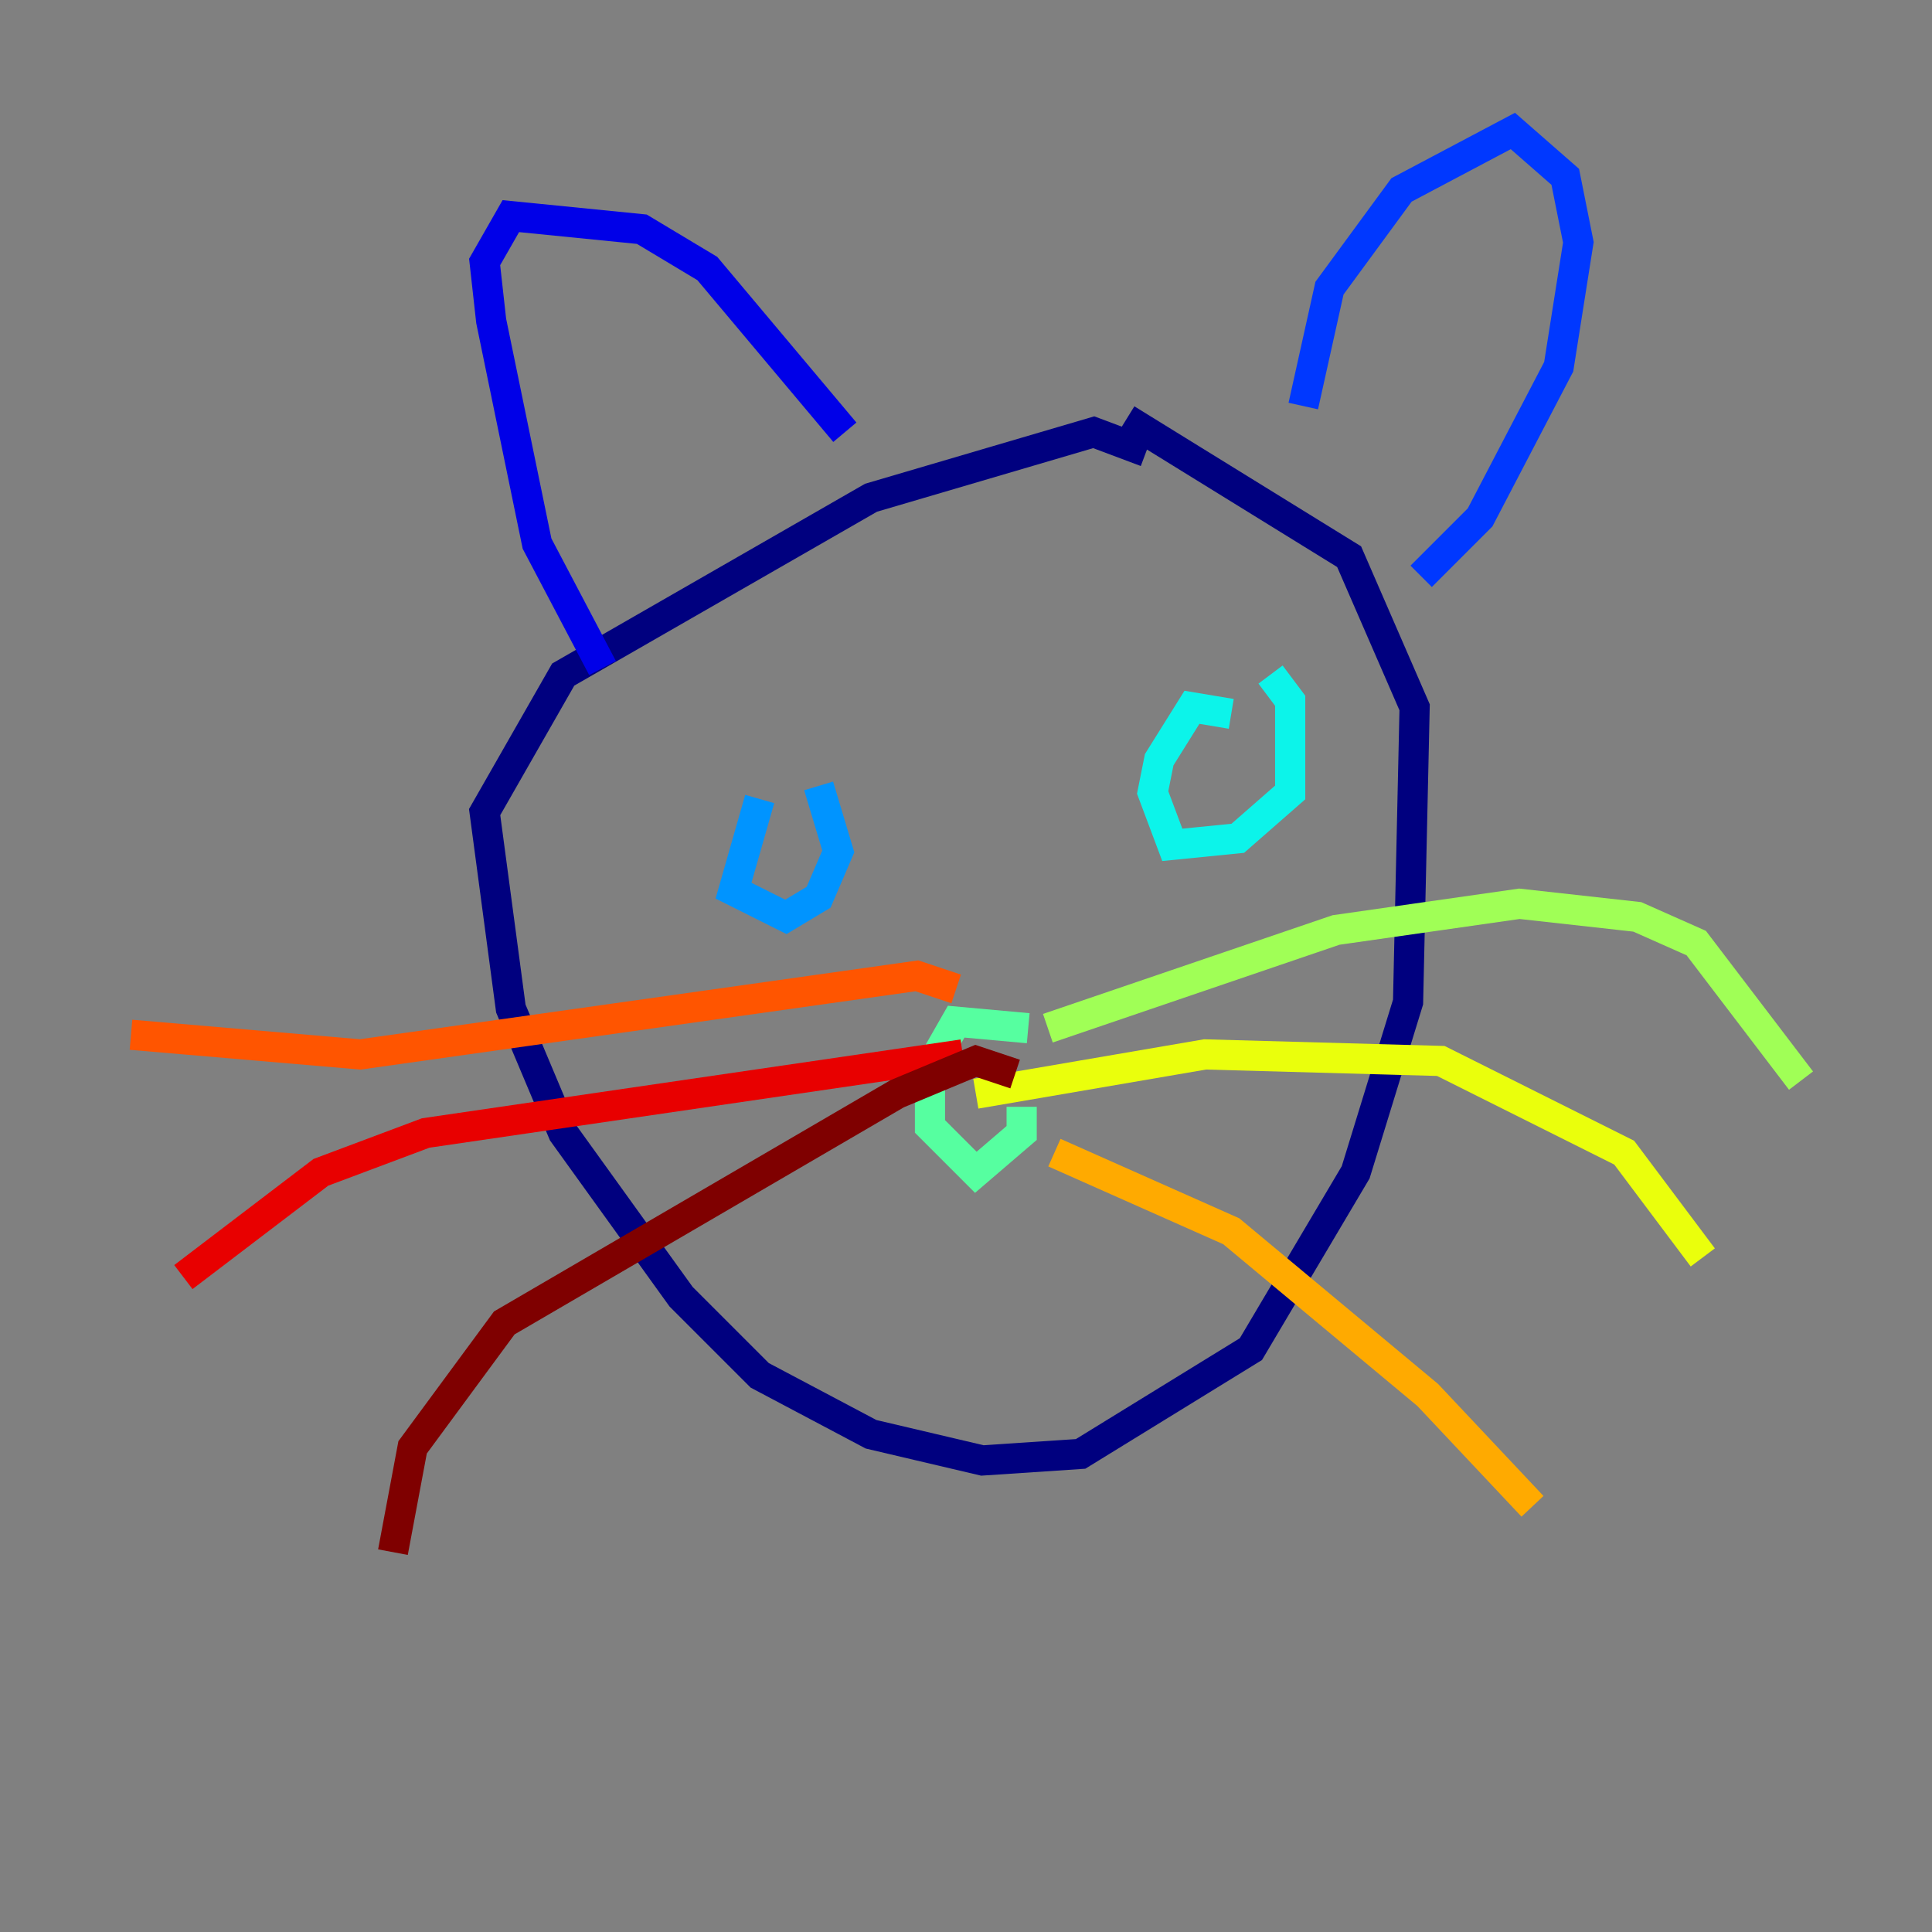 <?xml version="1.0" encoding="utf-8" ?>
<svg baseProfile="tiny" height="128" version="1.2" viewBox="0,0,128,128" width="128" xmlns="http://www.w3.org/2000/svg" xmlns:ev="http://www.w3.org/2001/xml-events" xmlns:xlink="http://www.w3.org/1999/xlink"><rect x="0" y="0" width="128" height="128" fill="#808080" stroke="none"/><defs /><polyline fill="none" points="75.932,29.939 72.461,28.637 57.709,32.976 37.315,44.691 32.108,53.803 33.844,66.82 37.315,75.064 45.125,85.912 50.332,91.119 57.709,95.024 65.085,96.759 71.593,96.325 82.875,89.383 89.817,77.668 93.288,66.386 93.722,46.861 89.383,36.881 74.63,27.77" stroke="#00007f" stroke-width="2" /><polyline fill="none" points="39.919,44.258 35.58,36.014 32.542,21.261 32.108,17.356 33.844,14.319 42.522,15.186 46.861,17.79 55.973,28.637" stroke="#0000e8" stroke-width="2" /><polyline fill="none" points="86.346,26.902 88.081,19.091 92.854,12.583 100.231,8.678 103.702,11.715 104.57,16.054 103.268,24.298 98.061,34.278 94.156,38.183" stroke="#0038ff" stroke-width="2" /><polyline fill="none" points="50.332,52.936 48.597,59.01 52.068,60.746 54.237,59.444 55.539,56.407 54.237,52.068" stroke="#0094ff" stroke-width="2" /><polyline fill="none" points="81.573,47.295 78.969,46.861 76.8,50.332 76.366,52.502 77.668,55.973 82.007,55.539 85.478,52.502 85.478,46.427 84.176,44.691" stroke="#0cf4ea" stroke-width="2" /><polyline fill="none" points="68.122,68.122 63.349,67.688 61.614,70.725 61.614,74.63 64.651,77.668 67.688,75.064 67.688,73.329" stroke="#56ffa0" stroke-width="2" /><polyline fill="none" points="69.424,68.122 88.515,61.614 100.664,59.878 108.475,60.746 112.38,62.481 119.322,71.593" stroke="#a0ff56" stroke-width="2" /><polyline fill="none" points="64.651,72.461 79.837,69.858 95.458,70.291 107.607,76.366 112.814,83.308" stroke="#eaff0c" stroke-width="2" /><polyline fill="none" points="69.858,76.366 81.573,81.573 94.59,92.42 101.532,99.797" stroke="#ffaa00" stroke-width="2" /><polyline fill="none" points="63.349,65.519 60.746,64.651 23.864,69.858 8.678,68.556" stroke="#ff5500" stroke-width="2" /><polyline fill="none" points="63.783,69.858 28.203,75.064 21.261,77.668 12.149,84.61" stroke="#e80000" stroke-width="2" /><polyline fill="none" points="67.254,71.159 64.651,70.291 59.444,72.461 33.41,87.647 27.336,95.891 26.034,102.834" stroke="#7f0000" stroke-width="2" /></svg>